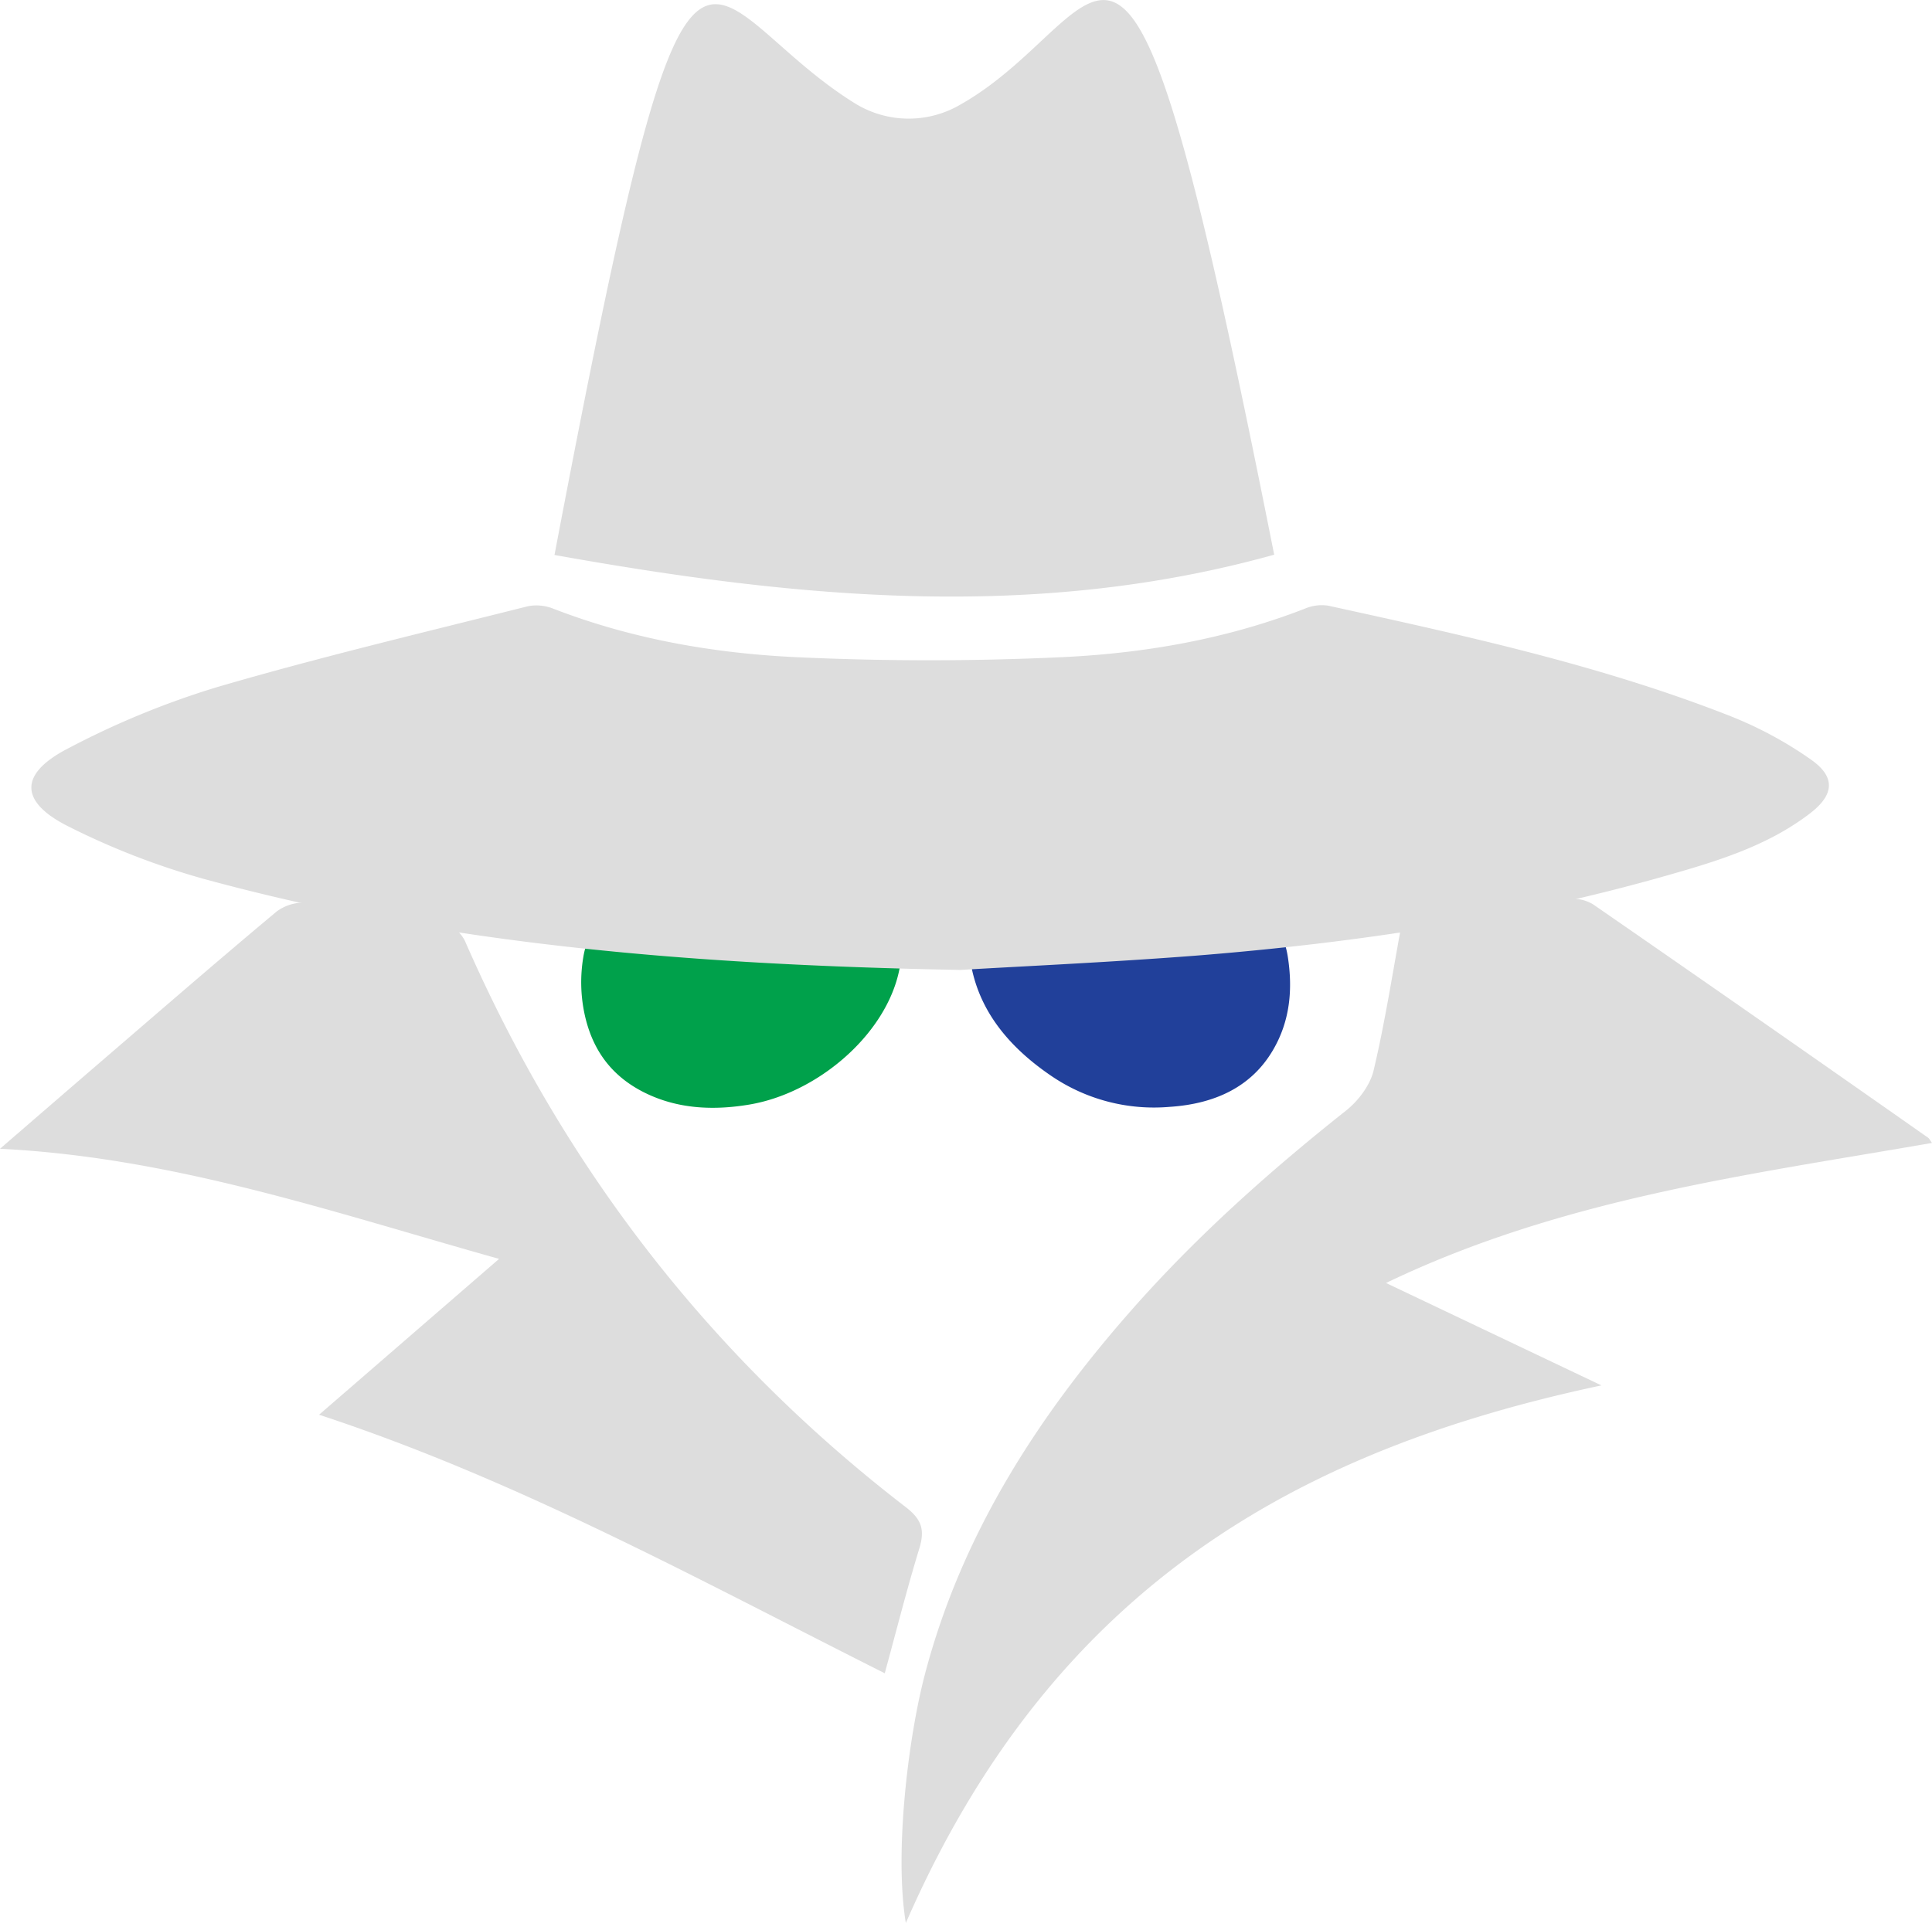 <svg xmlns="http://www.w3.org/2000/svg" viewBox="0 0 433.76 431.87">
    <defs>
        <style>.cls-1{fill:#00a14b;}.cls-2{fill:#21409a;}.cls-3{fill:#dddddd;}</style>
    </defs>
    <title>infiltrator dark</title>
    <g id="Layer_2" data-name="Layer 2">
        <path class="cls-3" d="M347.92,240.93c11.63-1.57,24.44-3.36,37.28-4.94a8.73,8.73,0,0,1,5.56,1.15q37.73,26.09,75.26,52.44c.25.17.39.51.86,1.16-41.39,7.19-83.07,12.47-122.58,31.45l48.36,23C325.15,359.53,269.6,390,236.49,465.93c-2.6-15.82.53-41.44,4.22-55.61,8.25-31.62,25.42-58.23,46.78-82.42,14.48-16.38,30.72-30.85,47.83-44.42,2.76-2.19,5.4-5.68,6.19-9C344.06,263.73,345.73,252.78,347.92,240.93Z" transform="translate(-33.12 -34.07)" />
        <path class="cls-3" d="M231.76,409.84c-41.79-21-82.31-43.37-127-58.06l40.41-35C108,306.36,72.26,294,33.12,292.05c7.48-6.46,14.32-12.39,21.17-18.29,13.62-11.71,27.17-23.49,40.95-35a10.14,10.14,0,0,1,7-1.93q15.09,1.68,30.05,4.32a8.2,8.2,0,0,1,5.19,4.17c22.2,50.85,55.07,93.38,99,127.21,3.73,2.87,4.28,5.26,3,9.42C236.71,391,234.41,400.14,231.76,409.84Z" transform="translate(-33.12 -34.07)" />
        <path class="cls-3" d="M243.26,242.86a10,10,0,0,0-7.51.54" transform="translate(-33.12 -34.07)" />
        <path class="cls-1" d="M238.75,243.4a5.12,5.12,0,0,0-3.24,4.51c-.65,16-17.4,31.39-34.13,34.21-8.08,1.36-16.07,1-23.43-2.62-8.13-4-12.08-10.4-13.65-18a34.18,34.18,0,0,1-.23-12.43c1.24-7.72,6.65-12.08,15.28-13.94,6.17-1.33,12.48-1.46,18.77-1.58,15.1-.31,30.21-.44,40.29-.57" transform="translate(-33.12 -34.07)" />
        <path class="cls-2" d="M238.41,232.94c20.4.21,35.78.32,51.15.56A83.66,83.66,0,0,1,308,235.34c8.08,2,13.08,6.19,14.23,13.46s.59,14.49-3.35,21.16c-4.74,8.05-12.78,12-23.17,12.68a40.93,40.93,0,0,1-26.53-6.93c-8.71-5.92-15.13-13.25-17.56-22.74a22.19,22.19,0,0,1-.71-4.84c-.09-2.74-1.81-4.42-4.62-5.27" transform="translate(-33.12 -34.07)" />
        <path class="cls-3" d="M248.73,251.89C186.81,250.73,132.31,246,79.07,231.5a167.5,167.5,0,0,1-30.52-11.8c-11.1-5.53-11.2-11.85-.19-17.53a189.89,189.89,0,0,1,33.49-13.79c23.05-6.74,46.46-12.28,69.76-18.16a10.17,10.17,0,0,1,5.75.55c17.53,6.78,35.89,10,54.46,10.88,19.88.93,39.87.93,59.74,0,18.58-.87,36.94-4.07,54.47-10.87a9.71,9.71,0,0,1,5.26-.7c30.61,6.72,61.27,13.35,90.53,24.89a87.57,87.57,0,0,1,17.86,9.66c5.56,3.89,5.29,7.88-.13,12.06-9.53,7.34-20.88,10.77-32.21,14-34.61,9.86-70,15.15-105.83,18C281.64,250.22,261.71,251.11,248.73,251.89Z" transform="translate(-33.12 -34.07)" />
        <path class="cls-3" d="M319.19,158.64c-34.63-174.49-34.42-121-70.93-100.81A22.93,22.93,0,0,1,225,57.24c-36.94-23-35.73-65.1-67.39,101.46C212,168.44,265.32,173.64,319.19,158.64Z" transform="translate(-33.12 -34.07)" />
    </g>
</svg>